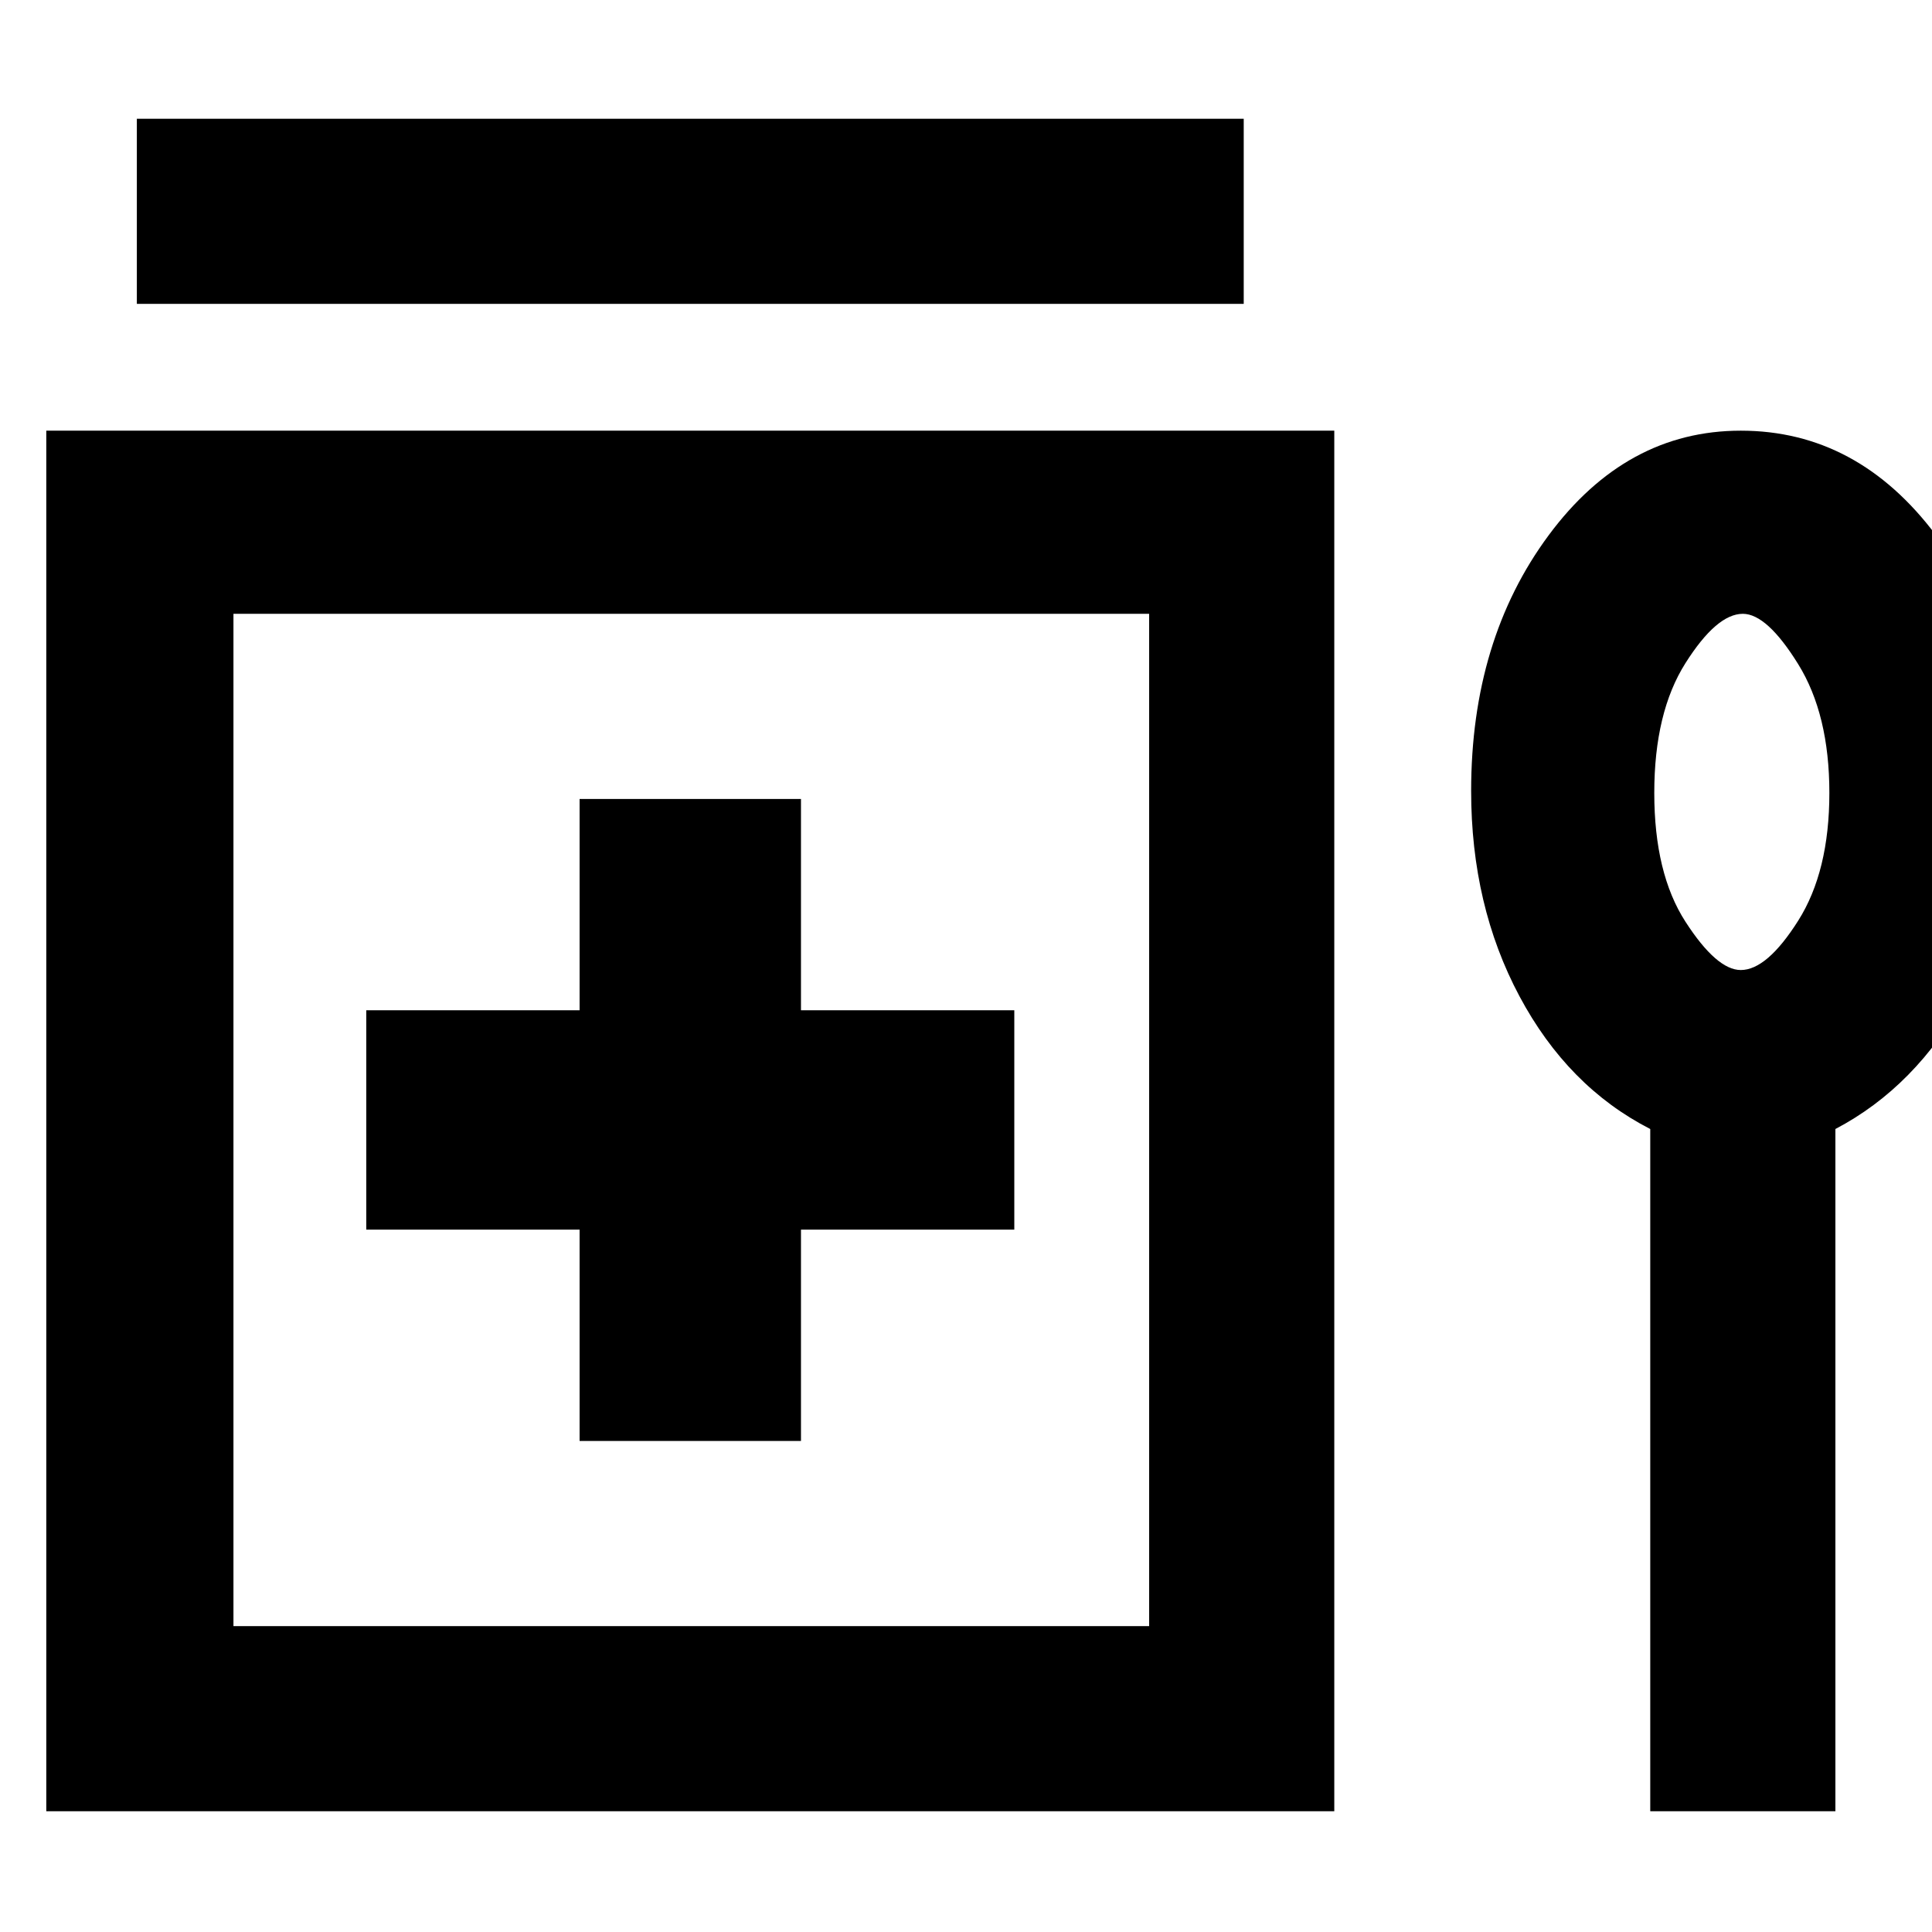 <svg xmlns="http://www.w3.org/2000/svg" height="48" width="48"><path d="M3.4 7.55v-4.6h27.5v4.6Zm11 28.25h5.5v-5.25h5.3V25.1h-5.3v-5.25h-5.5v5.25H9.1v5.45h5.3ZM1.15 45V10.7h32V45Zm4.65-4.6h22.75V15.25H5.8ZM41 45V28.05q-2.05-1.05-3.25-3.3-1.2-2.25-1.2-5.1 0-3.75 1.925-6.35 1.925-2.6 4.775-2.6 2.9 0 4.85 2.6 1.95 2.6 1.95 6.35 0 2.9-1.225 5.125T45.6 28.05V45Zm2.25-20.9q.65 0 1.425-1.225t.775-3.175q0-1.95-.775-3.2-.775-1.25-1.375-1.25-.65 0-1.425 1.225T41.1 19.7q0 2 .775 3.2.775 1.2 1.375 1.2Zm.05-4.45Zm-26.15 8.2Z"/></svg>